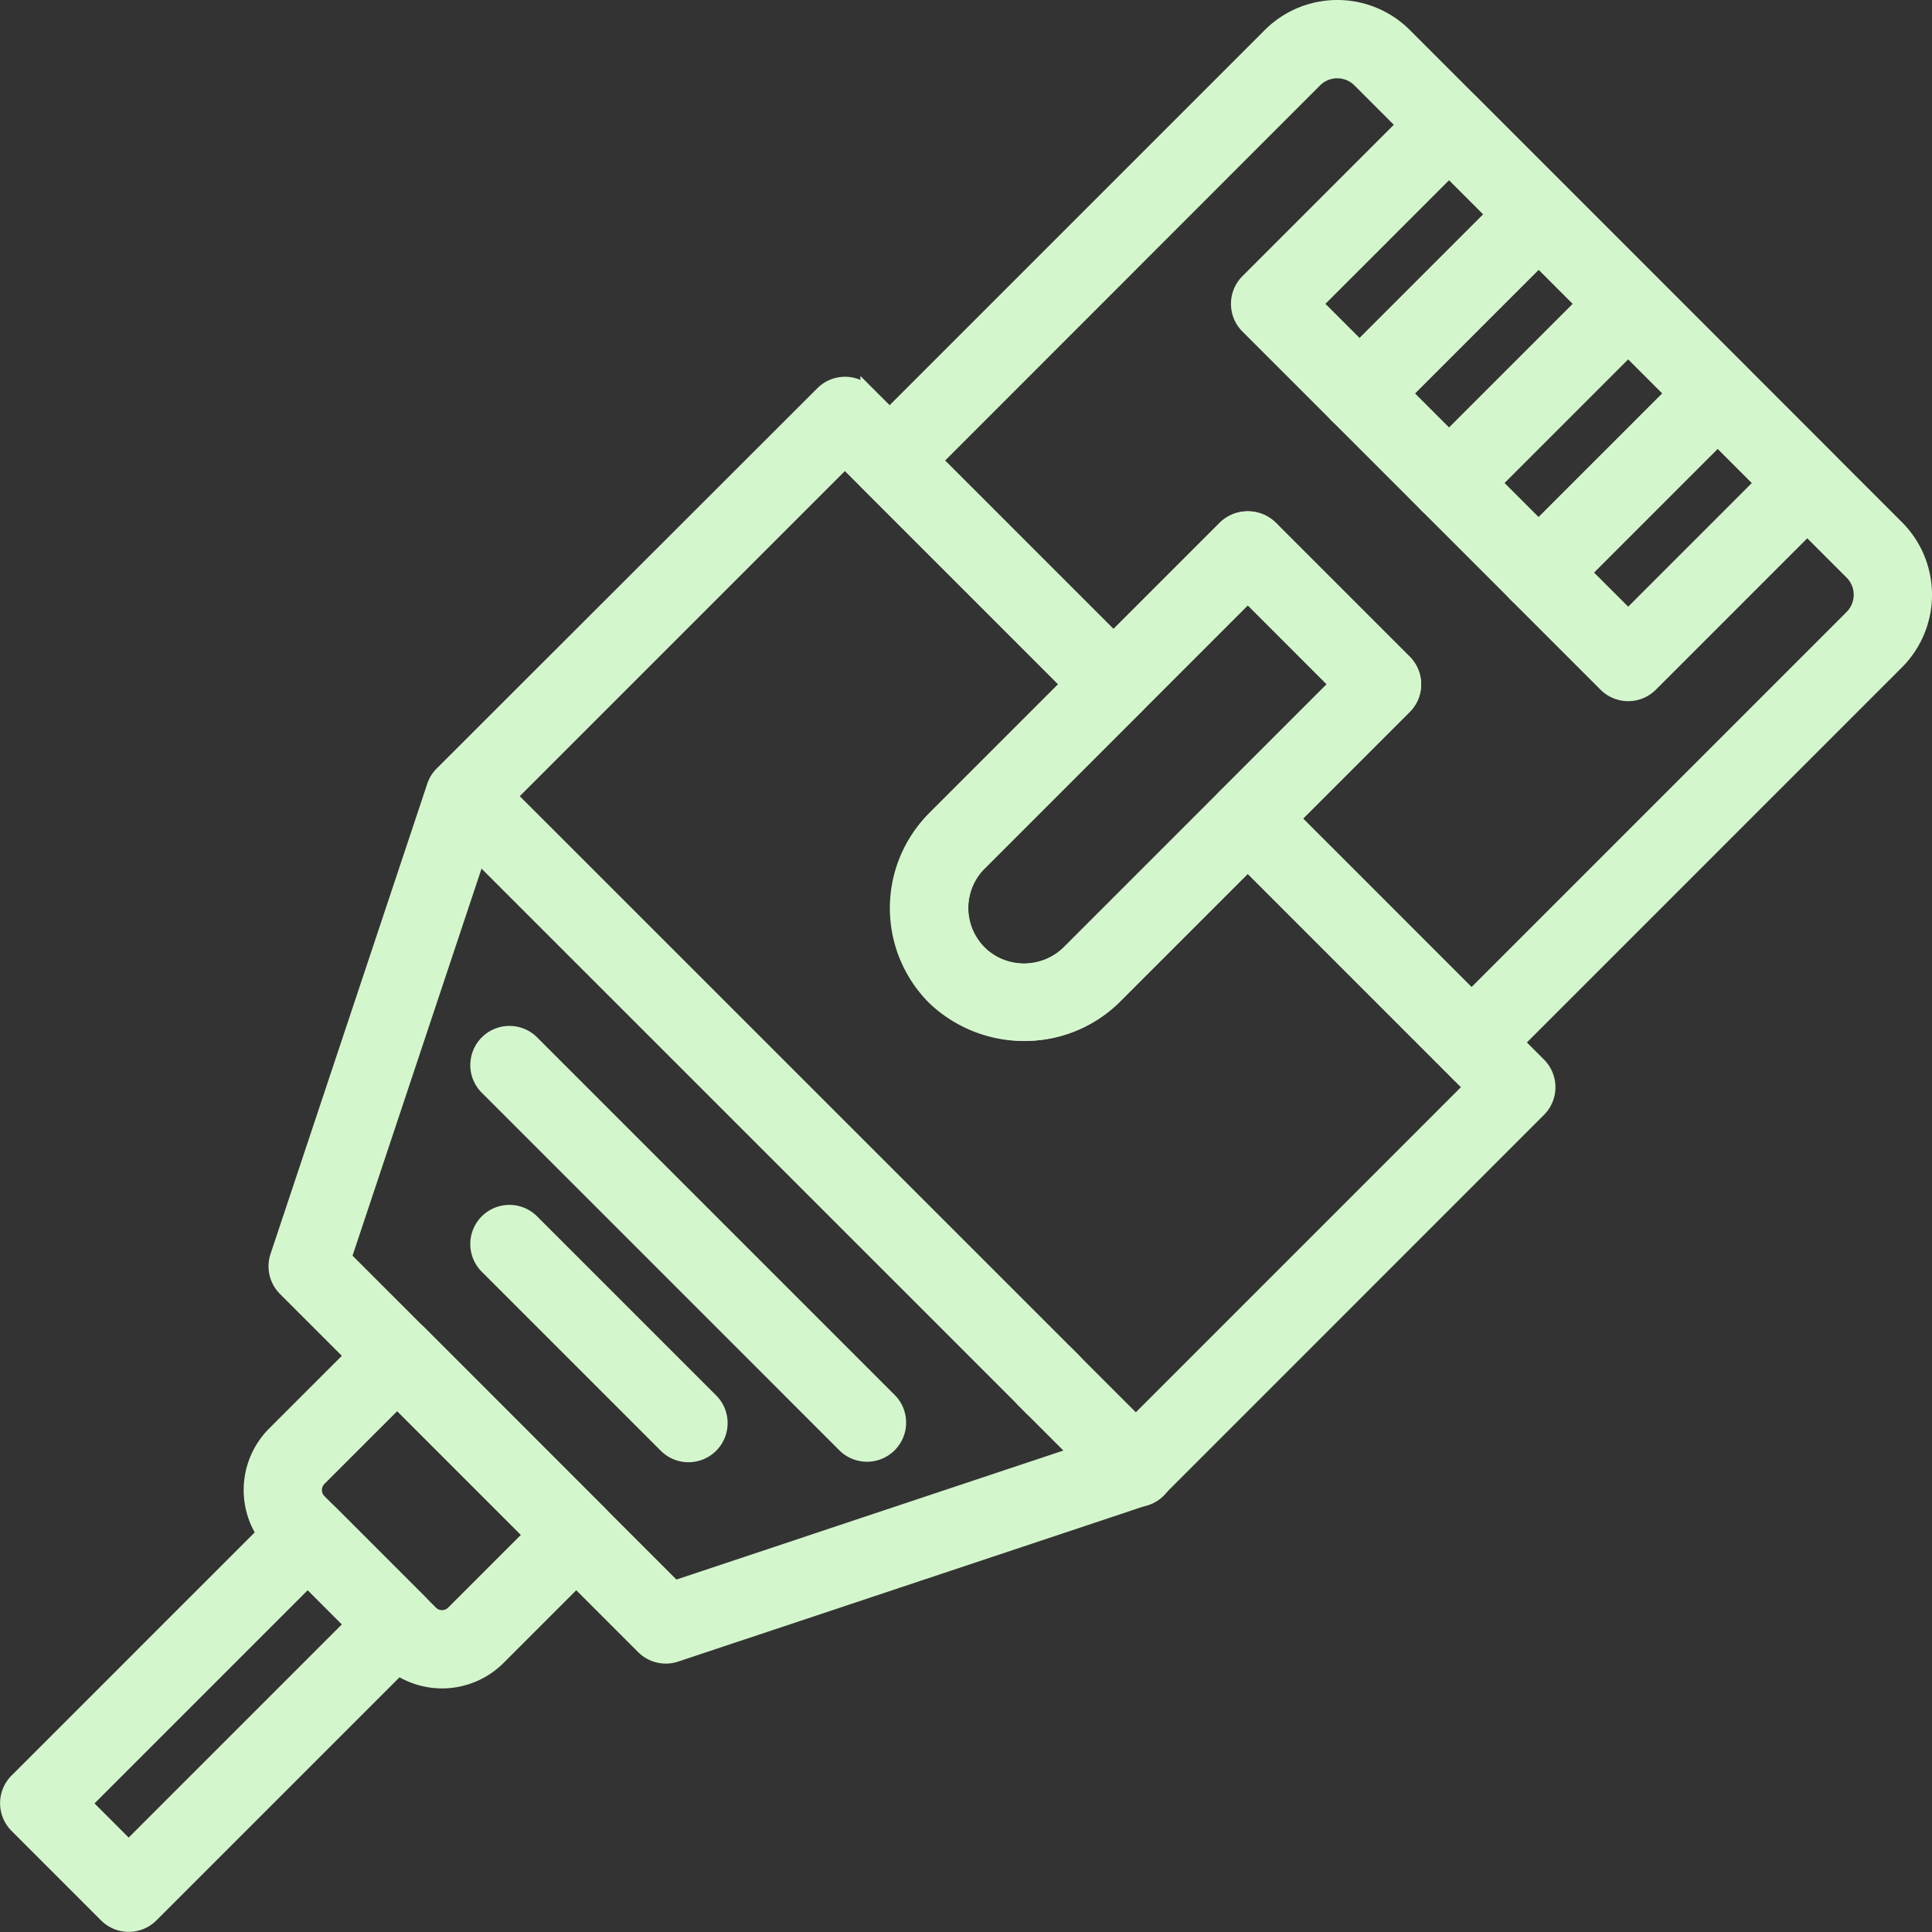 <svg xmlns="http://www.w3.org/2000/svg" width="80.595" height="80.596" viewBox="0 0 80.595 80.596">
  <rect x="0" y="0" width="80.595" height="80.596" fill="#333333" stroke="none"/>
  <g id="dsl-internet-icon" transform="translate(0.3 0.3)">
    <g id="Group_345" data-name="Group 345" transform="translate(51.35 3.572)">
      <g id="Group_344" data-name="Group 344">
        <path id="Path_964" data-name="Path 964" d="M342.141,26.987l-3.734-3.734a1.332,1.332,0,0,0-1.885,0l-7.469,7.469a1.333,1.333,0,0,0,0,1.885l3.735,3.734a1.333,1.333,0,0,0,1.885,0l7.469-7.469a1.333,1.333,0,0,0,0-1.885Zm-8.412,6.526-1.849-1.849,5.584-5.584,1.849,1.849Z" transform="translate(-328.662 -22.861)" fill="#d4f6cc" stroke="#d4f6cc" stroke-width="0.6"/>
      </g>
    </g>
    <g id="Group_347" data-name="Group 347" transform="translate(55.084 7.307)">
      <g id="Group_346" data-name="Group 346">
        <path id="Path_965" data-name="Path 965" d="M366.041,50.891l-3.735-3.734a1.333,1.333,0,0,0-1.885,0l-7.469,7.469a1.332,1.332,0,0,0,0,1.885l3.734,3.734a1.333,1.333,0,0,0,1.885,0l7.469-7.469A1.331,1.331,0,0,0,366.041,50.891Zm-8.412,6.527-1.849-1.849,5.584-5.584,1.849,1.849Z" transform="translate(-352.561 -46.766)" fill="#d4f6cc" stroke="#d4f6cc" stroke-width="0.6"/>
      </g>
    </g>
    <g id="Group_349" data-name="Group 349" transform="translate(58.819 11.041)">
      <g id="Group_348" data-name="Group 348">
        <path id="Path_966" data-name="Path 966" d="M389.946,74.791l-3.734-3.734a1.332,1.332,0,0,0-1.885,0l-7.469,7.469a1.333,1.333,0,0,0,0,1.885l3.735,3.734a1.333,1.333,0,0,0,1.885,0l7.469-7.469a1.333,1.333,0,0,0,0-1.885Zm-8.412,6.527-1.849-1.849,5.584-5.584,1.849,1.849Z" transform="translate(-376.467 -70.665)" fill="#d4f6cc" stroke="#d4f6cc" stroke-width="0.6"/>
      </g>
    </g>
    <g id="Group_351" data-name="Group 351" transform="translate(62.553 14.776)">
      <g id="Group_350" data-name="Group 350">
        <path id="Path_967" data-name="Path 967" d="M413.846,98.7l-3.734-3.735a1.333,1.333,0,0,0-1.885,0l-7.469,7.469a1.332,1.332,0,0,0,0,1.885l3.734,3.734a1.333,1.333,0,0,0,1.885,0l7.469-7.469A1.332,1.332,0,0,0,413.846,98.7Zm-8.412,6.526-1.849-1.849,5.584-5.584,1.849,1.849Z" transform="translate(-400.366 -94.57)" fill="#d4f6cc" stroke="#d4f6cc" stroke-width="0.6"/>
      </g>
    </g>
    <g id="Group_353" data-name="Group 353" transform="translate(37.119 21.325)">
      <g id="Group_352" data-name="Group 352">
        <path id="Path_968" data-name="Path 968" d="M258.751,142.462l-5.6-5.6a1.372,1.372,0,0,0-1.885,0L239.127,149a5.294,5.294,0,0,0,7.486,7.486l12.138-12.137a1.333,1.333,0,0,0,0-1.885ZM244.728,154.6a2.628,2.628,0,0,1-3.716-3.717l11.194-11.194,3.716,3.717Z" transform="translate(-237.576 -136.484)" fill="#d4f6cc" stroke="#d4f6cc" stroke-width="0.6"/>
      </g>
    </g>
    <g id="Group_355" data-name="Group 355" transform="translate(17.739 31.58)">
      <g id="Group_354" data-name="Group 354">
        <path id="Path_969" data-name="Path 969" d="M140.276,226.97l-24.46-24.456a1.333,1.333,0,0,0-1.885,1.885l24.459,24.456a1.333,1.333,0,1,0,1.886-1.885Z" transform="translate(-113.539 -202.123)" fill="#d4f6cc" stroke="#d4f6cc" stroke-width="0.6"/>
      </g>
    </g>
    <g id="Group_357" data-name="Group 357" transform="translate(42.013 55.855)">
      <g id="Group_356" data-name="Group 356">
        <path id="Path_970" data-name="Path 970" d="M274.91,361.619l-3.734-3.734a1.333,1.333,0,0,0-1.885,1.885l3.734,3.735a1.333,1.333,0,1,0,1.885-1.885Z" transform="translate(-268.899 -357.493)" fill="#d4f6cc" stroke="#d4f6cc" stroke-width="0.6"/>
      </g>
    </g>
    <g id="Group_359" data-name="Group 359" transform="translate(10.162 54.921)">
      <g id="Group_358" data-name="Group 358">
        <path id="Path_971" data-name="Path 971" d="M79.566,359.37,72.1,351.9a1.332,1.332,0,0,0-1.885,0l-4.192,4.192a3.328,3.328,0,0,0,0,4.707l4.649,4.649a3.328,3.328,0,0,0,4.705,0l4.192-4.192a1.333,1.333,0,0,0,0-1.885Zm-6.076,4.194a.662.662,0,0,1-.935,0l-4.649-4.649a.661.661,0,0,1,0-.936l3.249-3.249,5.585,5.585Z" transform="translate(-65.045 -351.51)" fill="#d4f6cc" stroke="#d4f6cc" stroke-width="0.6"/>
      </g>
    </g>
    <g id="Group_361" data-name="Group 361" transform="translate(0 62.407)">
      <g id="Group_360" data-name="Group 360">
        <path id="Path_972" data-name="Path 972" d="M17.218,403.536,13.483,399.8a1.372,1.372,0,0,0-1.885,0l-11.2,11.2a1.333,1.333,0,0,0,0,1.885l3.734,3.734a1.333,1.333,0,0,0,1.885,0l11.2-11.2A1.332,1.332,0,0,0,17.218,403.536ZM5.072,413.8l-1.849-1.849,9.318-9.318,1.849,1.849Z" transform="translate(-0.004 -399.427)" fill="#d4f6cc" stroke="#d4f6cc" stroke-width="0.6"/>
      </g>
    </g>
    <g id="Group_363" data-name="Group 363" transform="translate(35.479)">
      <g id="Group_362" data-name="Group 362">
        <path id="Path_973" data-name="Path 973" d="M270.434,21.7,249.9,1.163a3.981,3.981,0,0,0-5.624,0l-16.8,16.8a1.333,1.333,0,0,0,0,1.885l9.337,9.336a1.372,1.372,0,0,0,1.885,0l4.659-4.66,3.717,3.717-4.66,4.659a1.333,1.333,0,0,0,0,1.885l9.336,9.337a1.333,1.333,0,0,0,1.885,0l16.8-16.8A3.983,3.983,0,0,0,270.434,21.7Zm-1.887,3.739L252.686,41.3l-7.45-7.452,4.659-4.659a1.333,1.333,0,0,0,0-1.885l-5.6-5.6a1.372,1.372,0,0,0-1.885,0l-4.659,4.66-7.45-7.45L246.158,3.048a1.315,1.315,0,0,1,1.853,0l20.535,20.537A1.313,1.313,0,0,1,268.547,25.438Z" transform="translate(-227.079)" fill="#d4f6cc" stroke="#d4f6cc" stroke-width="0.6"/>
      </g>
    </g>
    <g id="Group_365" data-name="Group 365" transform="translate(11.204 15.709)">
      <g id="Group_364" data-name="Group 364">
        <path id="Path_974" data-name="Path 974" d="M124.4,128.941l-11.2-11.2a1.332,1.332,0,0,0-1.885,0l-6.536,6.536a2.692,2.692,0,0,1-3.716,0,2.63,2.63,0,0,1,0-3.717l6.536-6.536a1.332,1.332,0,0,0,0-1.885l-11.2-11.2a1.332,1.332,0,0,0-1.885,0L78.637,116.8a1.334,1.334,0,0,0-.323.521l-6.536,19.607A1.335,1.335,0,0,0,72.1,138.3l14.938,14.938a1.329,1.329,0,0,0,.943.391,1.347,1.347,0,0,0,.421-.068l19.607-6.536a1.352,1.352,0,0,0,.521-.323l15.87-15.872A1.332,1.332,0,0,0,124.4,128.941ZM106.868,144.59l-18.526,6.176L74.569,136.993l6.176-18.529,14.706-14.706,9.318,9.318-5.593,5.593a5.3,5.3,0,0,0,0,7.488,5.419,5.419,0,0,0,7.486,0l5.593-5.593,9.318,9.32Z" transform="translate(-71.71 -100.54)" fill="#d4f6cc" stroke="#d4f6cc" stroke-width="0.6"/>
      </g>
    </g>
    <g id="Group_367" data-name="Group 367" transform="translate(19.606 42.785)">
      <g id="Group_366" data-name="Group 366">
        <path id="Path_975" data-name="Path 975" d="M142.7,289.168,127.763,274.23a1.333,1.333,0,0,0-1.885,1.885l14.938,14.938a1.333,1.333,0,0,0,1.885-1.885Z" transform="translate(-125.486 -273.839)" fill="#d4f6cc" stroke="#d4f6cc" stroke-width="0.6"/>
      </g>
    </g>
    <g id="Group_369" data-name="Group 369" transform="translate(19.605 50.254)">
      <g id="Group_368" data-name="Group 368">
        <path id="Path_976" data-name="Path 976" d="M135.231,329.5l-7.469-7.469a1.333,1.333,0,0,0-1.885,1.885l7.469,7.469a1.333,1.333,0,1,0,1.885-1.885Z" transform="translate(-125.485 -321.643)" fill="#d4f6cc" stroke="#d4f6cc" stroke-width="0.6"/>
      </g>
    </g>
  </g>
</svg>

